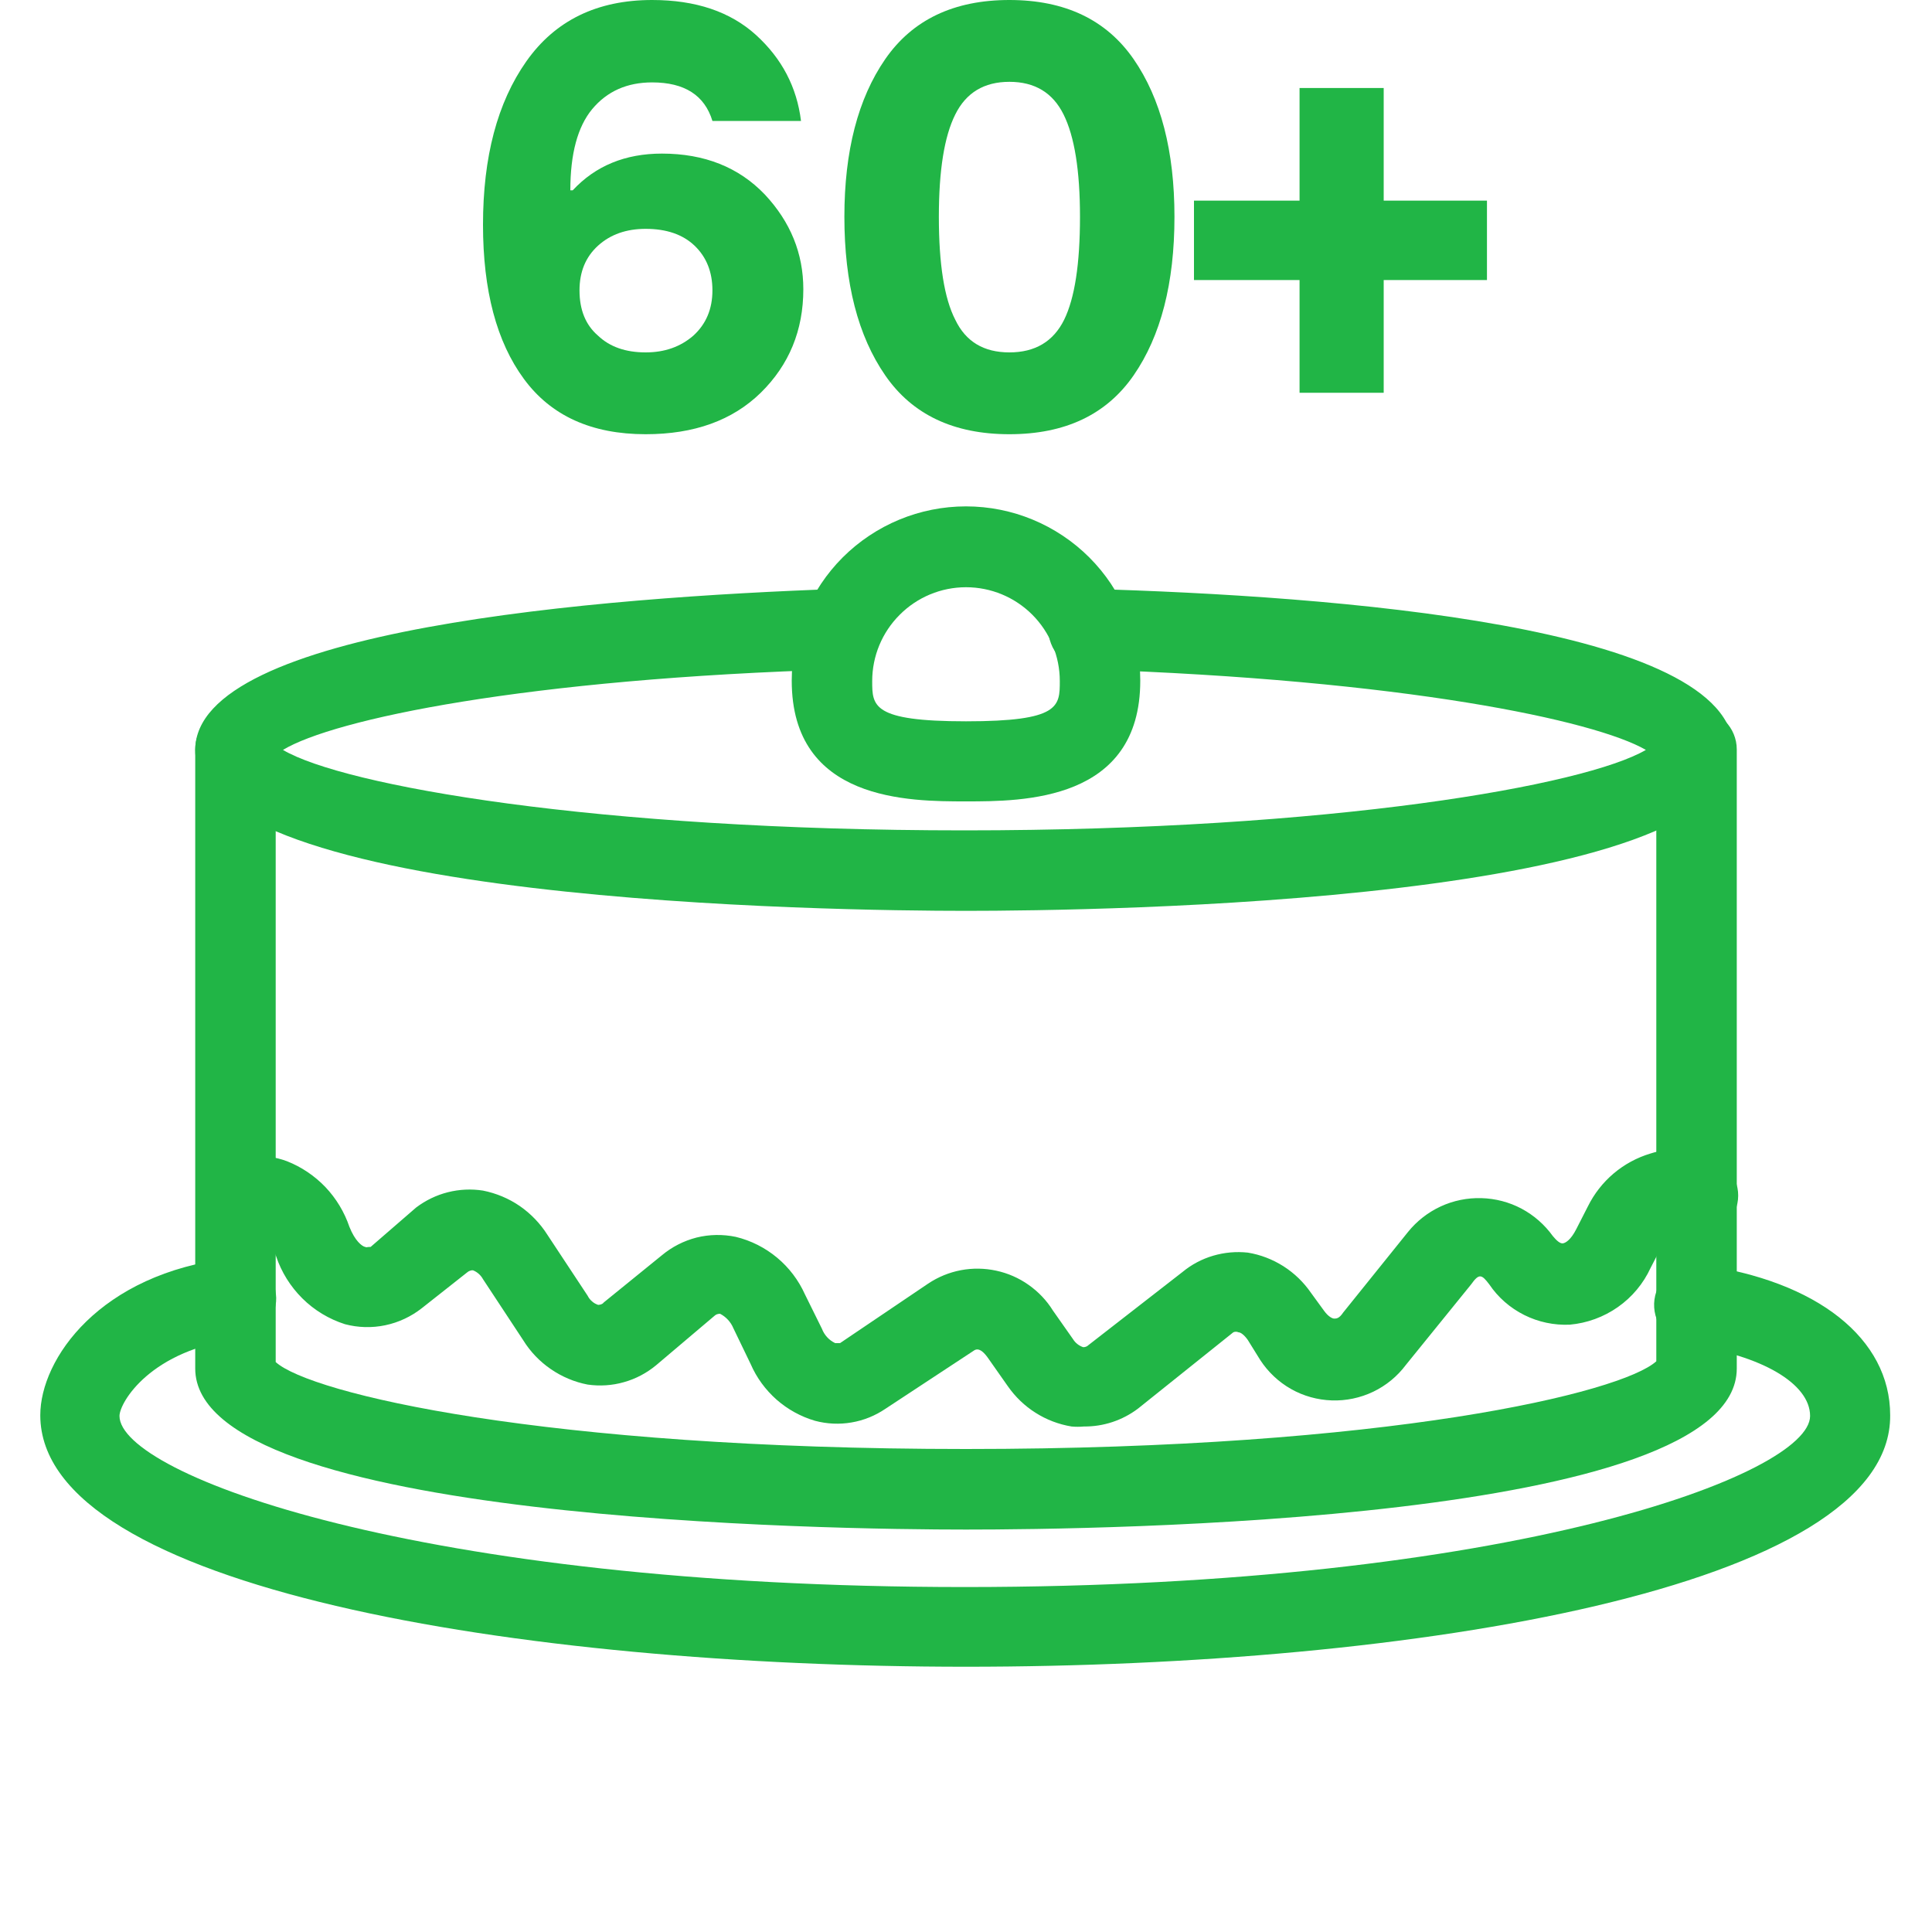 <svg width="20" height="20" viewBox="0 0 20 20" fill="none" xmlns="http://www.w3.org/2000/svg">
<path d="M10 17.254C5.383 17.254 0.417 16.442 0.417 14.65C0.417 14.071 1.029 13.183 2.392 13.025C2.446 13.019 2.502 13.023 2.555 13.038C2.608 13.053 2.657 13.079 2.7 13.113C2.743 13.147 2.779 13.19 2.806 13.238C2.833 13.286 2.85 13.339 2.856 13.394C2.863 13.448 2.858 13.504 2.843 13.557C2.828 13.61 2.802 13.659 2.768 13.702C2.734 13.745 2.691 13.781 2.643 13.808C2.595 13.835 2.542 13.852 2.487 13.858C1.558 13.967 1.237 14.521 1.237 14.658C1.237 15.262 4.325 16.429 9.987 16.429C15.65 16.429 18.738 15.262 18.738 14.658C18.738 14.325 18.238 14.029 17.488 13.925C17.377 13.91 17.277 13.852 17.209 13.763C17.142 13.675 17.112 13.563 17.127 13.452C17.142 13.341 17.2 13.242 17.289 13.174C17.378 13.106 17.489 13.077 17.6 13.092C18.812 13.258 19.567 13.858 19.567 14.65C19.583 16.442 14.617 17.254 10 17.254Z" fill="#21B546"/>
<path d="M10 9.429C8.667 9.429 2.021 9.35 2.021 7.763C2.021 6.513 6.208 6.183 8.687 6.096C8.742 6.094 8.797 6.104 8.848 6.124C8.899 6.143 8.945 6.173 8.985 6.211C9.025 6.248 9.057 6.293 9.079 6.343C9.101 6.393 9.113 6.447 9.115 6.502C9.116 6.557 9.107 6.611 9.087 6.662C9.067 6.713 9.038 6.76 9 6.8C8.962 6.839 8.917 6.871 8.867 6.893C8.817 6.916 8.763 6.928 8.708 6.929C5.437 7.025 3.454 7.446 2.929 7.763C3.554 8.133 6.167 8.596 9.983 8.596C13.8 8.596 16.413 8.129 17.038 7.763C16.512 7.458 14.537 7.037 11.258 6.929C11.204 6.928 11.15 6.916 11.1 6.893C11.05 6.871 11.005 6.839 10.967 6.8C10.929 6.76 10.899 6.713 10.88 6.662C10.86 6.611 10.851 6.557 10.852 6.502C10.853 6.447 10.866 6.393 10.888 6.343C10.91 6.293 10.942 6.248 10.982 6.211C11.021 6.173 11.068 6.143 11.119 6.124C11.17 6.104 11.224 6.094 11.279 6.096C13.779 6.167 17.946 6.475 17.946 7.763C17.979 9.35 11.333 9.429 10 9.429Z" fill="#21B546"/>
<path d="M11.221 14.767C11.178 14.771 11.135 14.771 11.092 14.767C10.96 14.745 10.833 14.697 10.72 14.625C10.607 14.554 10.51 14.46 10.433 14.35L10.225 14.054C10.142 13.938 10.096 13.971 10.079 13.983L9.167 14.583C9.061 14.655 8.941 14.704 8.816 14.725C8.69 14.747 8.561 14.741 8.437 14.708C8.29 14.665 8.154 14.59 8.039 14.489C7.924 14.387 7.832 14.262 7.771 14.121L7.592 13.75C7.565 13.685 7.516 13.632 7.454 13.6C7.443 13.6 7.431 13.602 7.42 13.606C7.41 13.61 7.4 13.617 7.392 13.625L6.792 14.133C6.694 14.214 6.581 14.274 6.459 14.308C6.337 14.343 6.209 14.351 6.083 14.333C5.947 14.307 5.817 14.252 5.702 14.173C5.588 14.095 5.49 13.993 5.417 13.875L5 13.242C4.977 13.2 4.94 13.167 4.896 13.15C4.885 13.149 4.875 13.151 4.865 13.155C4.855 13.158 4.845 13.164 4.837 13.171L4.367 13.542C4.256 13.629 4.127 13.69 3.988 13.719C3.85 13.748 3.707 13.744 3.571 13.708C3.405 13.655 3.254 13.564 3.13 13.441C3.007 13.319 2.913 13.169 2.858 13.004C2.808 12.875 2.746 12.813 2.704 12.8C2.662 12.788 2.704 12.8 2.658 12.8C2.611 12.828 2.558 12.847 2.503 12.854C2.448 12.862 2.392 12.858 2.338 12.844C2.285 12.829 2.235 12.805 2.191 12.771C2.147 12.737 2.111 12.694 2.083 12.646C2.03 12.551 2.016 12.439 2.044 12.334C2.072 12.229 2.14 12.139 2.233 12.083C2.344 12.019 2.468 11.98 2.595 11.969C2.723 11.959 2.851 11.976 2.971 12.021C3.121 12.08 3.257 12.172 3.369 12.289C3.48 12.406 3.565 12.547 3.617 12.7C3.675 12.846 3.746 12.9 3.779 12.908C3.812 12.917 3.779 12.908 3.837 12.908L4.308 12.5C4.406 12.426 4.517 12.372 4.636 12.342C4.755 12.312 4.879 12.306 5 12.325C5.136 12.352 5.266 12.406 5.381 12.485C5.495 12.564 5.593 12.666 5.667 12.783L6.083 13.413C6.094 13.435 6.109 13.455 6.128 13.471C6.146 13.488 6.168 13.5 6.192 13.508C6.192 13.508 6.233 13.508 6.25 13.483L6.85 12.996C6.955 12.908 7.078 12.845 7.211 12.811C7.344 12.778 7.483 12.776 7.617 12.804C7.774 12.842 7.92 12.916 8.044 13.019C8.168 13.122 8.267 13.253 8.333 13.4L8.508 13.754C8.533 13.82 8.582 13.874 8.646 13.904C8.646 13.904 8.646 13.904 8.696 13.904L9.608 13.288C9.711 13.219 9.826 13.172 9.947 13.149C10.068 13.126 10.193 13.128 10.313 13.154C10.434 13.18 10.548 13.23 10.648 13.301C10.749 13.372 10.835 13.462 10.9 13.567L11.108 13.863C11.132 13.902 11.169 13.931 11.213 13.946C11.223 13.946 11.232 13.945 11.242 13.941C11.251 13.938 11.26 13.932 11.267 13.925L12.242 13.167C12.335 13.09 12.443 13.033 12.559 12.999C12.675 12.965 12.796 12.954 12.917 12.967C13.048 12.988 13.174 13.037 13.286 13.108C13.399 13.18 13.495 13.273 13.571 13.383L13.708 13.571C13.75 13.629 13.792 13.65 13.812 13.65C13.833 13.65 13.863 13.65 13.904 13.588L14.575 12.754C14.666 12.641 14.782 12.55 14.914 12.489C15.046 12.428 15.19 12.399 15.335 12.403C15.481 12.407 15.623 12.444 15.751 12.512C15.88 12.581 15.99 12.678 16.075 12.796C16.113 12.842 16.15 12.875 16.179 12.871C16.208 12.867 16.262 12.833 16.317 12.725L16.438 12.488C16.503 12.357 16.593 12.242 16.704 12.148C16.815 12.054 16.944 11.984 17.083 11.942C17.197 11.905 17.317 11.892 17.436 11.903C17.555 11.915 17.67 11.951 17.775 12.008C17.872 12.061 17.945 12.15 17.976 12.256C18.008 12.362 17.996 12.476 17.944 12.573C17.891 12.67 17.802 12.743 17.696 12.774C17.59 12.806 17.476 12.794 17.379 12.742C17.366 12.737 17.351 12.737 17.337 12.742C17.28 12.772 17.235 12.822 17.212 12.883L17.087 13.125C17.012 13.288 16.895 13.428 16.748 13.531C16.601 13.634 16.429 13.697 16.25 13.713C16.087 13.72 15.925 13.686 15.779 13.613C15.633 13.54 15.508 13.431 15.417 13.296C15.338 13.192 15.312 13.179 15.229 13.296L14.554 14.129C14.465 14.248 14.349 14.343 14.216 14.407C14.082 14.471 13.935 14.502 13.787 14.497C13.639 14.492 13.494 14.452 13.365 14.379C13.236 14.306 13.127 14.203 13.046 14.079L12.917 13.871C12.879 13.817 12.842 13.792 12.821 13.792C12.812 13.788 12.803 13.786 12.794 13.786C12.784 13.786 12.775 13.788 12.767 13.792L11.779 14.583C11.618 14.704 11.422 14.769 11.221 14.767Z" fill="#21B546"/>
<path d="M10 15.834C8.667 15.834 2.021 15.754 2.021 14.167V7.758C2.021 7.648 2.065 7.542 2.143 7.464C2.221 7.386 2.327 7.342 2.437 7.342C2.548 7.342 2.654 7.386 2.732 7.464C2.81 7.542 2.854 7.648 2.854 7.758V14.1C3.212 14.425 5.625 15 10 15C14.375 15 16.788 14.417 17.146 14.092V7.758C17.146 7.648 17.19 7.542 17.268 7.464C17.346 7.386 17.452 7.342 17.562 7.342C17.673 7.342 17.779 7.386 17.857 7.464C17.935 7.542 17.979 7.648 17.979 7.758V14.167C17.979 15.763 11.333 15.834 10 15.834Z" fill="#21B546"/>
<path d="M10 8.296C9.412 8.296 8.196 8.296 8.196 7.046C8.196 6.567 8.386 6.108 8.724 5.77C9.063 5.432 9.521 5.242 10 5.242C10.479 5.242 10.937 5.432 11.276 5.77C11.614 6.108 11.804 6.567 11.804 7.046C11.804 8.296 10.588 8.296 10 8.296ZM10 6.079C9.743 6.079 9.496 6.181 9.314 6.364C9.131 6.546 9.029 6.793 9.029 7.05C9.029 7.308 9.029 7.467 10 7.467C10.971 7.467 10.971 7.313 10.971 7.05C10.971 6.793 10.868 6.546 10.687 6.364C10.504 6.181 10.258 6.079 10 6.079Z" fill="#21B546"/>
<path d="M13.453 4.066V2.899H12.36V2.077H13.453V0.911H14.324V2.077H15.393V2.899H14.324V4.066H13.453Z" fill="#21B546"/>
<path d="M11.735 3.886C11.454 4.292 11.026 4.495 10.449 4.495C9.873 4.495 9.444 4.292 9.164 3.886C8.882 3.478 8.741 2.931 8.741 2.244C8.741 1.564 8.882 1.02 9.164 0.612C9.446 0.204 9.875 0 10.449 0C11.024 0 11.452 0.204 11.735 0.612C12.017 1.02 12.158 1.564 12.158 2.244C12.158 2.931 12.017 3.478 11.735 3.886ZM9.889 3.31C9.997 3.536 10.183 3.648 10.449 3.648C10.715 3.648 10.904 3.536 11.016 3.31C11.126 3.085 11.18 2.73 11.18 2.244C11.18 1.765 11.123 1.412 11.01 1.185C10.898 0.959 10.711 0.847 10.449 0.847C10.188 0.847 10.001 0.959 9.889 1.185C9.775 1.412 9.719 1.765 9.719 2.244C9.719 2.734 9.775 3.089 9.889 3.31Z" fill="#21B546"/>
<path d="M6.684 4.495C6.124 4.495 5.703 4.304 5.423 3.922C5.141 3.539 5 3.007 5 2.327C5 1.624 5.149 1.061 5.448 0.636C5.746 0.212 6.181 0 6.751 0C7.202 0 7.56 0.121 7.826 0.362C8.094 0.606 8.249 0.902 8.292 1.252H7.375C7.294 0.986 7.086 0.853 6.751 0.853C6.491 0.853 6.284 0.945 6.13 1.13C5.98 1.311 5.904 1.591 5.904 1.97H5.929C6.164 1.717 6.472 1.59 6.852 1.59C7.292 1.59 7.647 1.731 7.917 2.013C8.183 2.297 8.316 2.624 8.316 2.994C8.316 3.42 8.169 3.777 7.875 4.066C7.582 4.352 7.186 4.495 6.684 4.495ZM6.684 3.648C6.879 3.648 7.043 3.591 7.177 3.475C7.309 3.355 7.375 3.199 7.375 3.006C7.375 2.815 7.313 2.661 7.19 2.543C7.068 2.427 6.899 2.369 6.684 2.369C6.483 2.369 6.319 2.427 6.191 2.543C6.063 2.659 5.999 2.813 5.999 3.006C5.999 3.209 6.063 3.365 6.191 3.475C6.313 3.591 6.477 3.648 6.684 3.648Z" fill="#21B546"/>
</svg>

